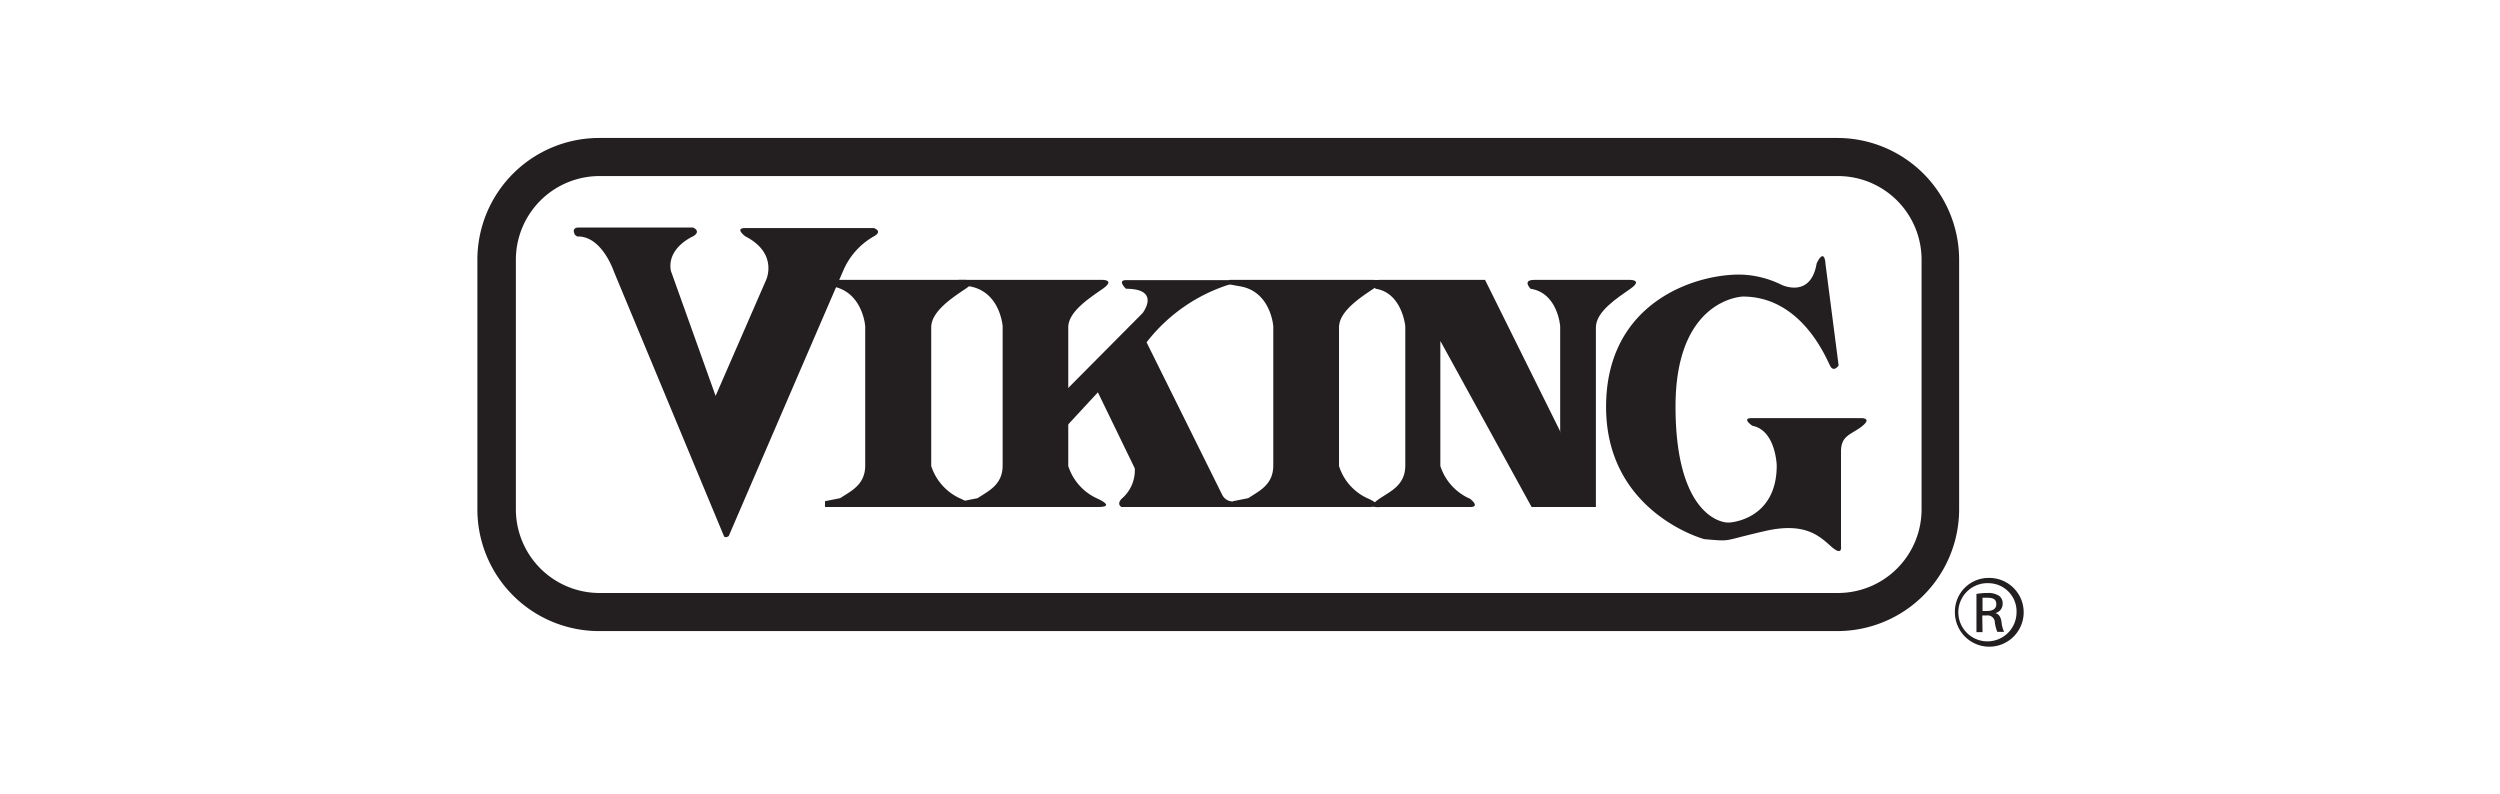 <svg xmlns="http://www.w3.org/2000/svg" viewBox="0 0 189 60"><defs><style>.cls-1{fill:none;}.cls-2{fill:#231f20;}</style></defs><title>Viking</title><g id="Layer_2" data-name="Layer 2"><g id="Layer_1-2" data-name="Layer 1"><path class="cls-1" d="M39,38.51V19.63a6.33,6.33,0,0,1,6.32-6.32h93.63a6.32,6.32,0,0,1,6.32,6.32V38.51a6.32,6.32,0,0,1-6.32,6.32H45.28A6.33,6.33,0,0,1,39,38.51"/><path class="cls-2" d="M45.28,10.43a9.21,9.21,0,0,0-9.19,9.2V38.51a9.2,9.2,0,0,0,9.19,9.2h93.63a9.21,9.21,0,0,0,9.2-9.2V19.63a9.21,9.21,0,0,0-9.2-9.2M39,38.51V19.63a6.33,6.33,0,0,1,6.32-6.32h93.63a6.32,6.32,0,0,1,6.32,6.32V38.51a6.32,6.32,0,0,1-6.32,6.32H45.28A6.33,6.33,0,0,1,39,38.51Z"/><path class="cls-2" d="M43.43,17.65c-.1-.17-.09-.45.32-.45h8.64s.67.27,0,.67c0,0-2,.86-1.67,2.61l3.38,9.45,3.82-8.77s.94-2-1.57-3.29c0,0-.86-.63,0-.63h9.71s.72.23,0,.63a5.43,5.43,0,0,0-2.34,2.66c-.67,1.53-8.63,20-8.63,20s-.27.18-.36,0l-8.32-20s-.9-2.7-2.75-2.65a.48.48,0,0,1-.23-.18"/><path class="cls-2" d="M120.65,38.33h-4.58s-.81-.13,0-.67,1.88-1,1.88-2.47V24.66s-.18-2.52-2.24-2.83c0,0-.66-.67.27-.67h7.28s.95,0,0,.67-2.61,1.71-2.61,2.92V35.23"/><path class="cls-2" d="M108.89,25.81v9.42a4.06,4.06,0,0,0,2.25,2.48s.81.62,0,.62h-6.79s-1.24.15,0-.67c.81-.54,1.89-1,1.89-2.47V24.66S106,22.14,104,21.83c0,0-.66-.67.27-.67h8L118,32.71l.27,3.56-1.94,2.06h-.54l-6.88-12.52"/><path class="cls-2" d="M92.93,21.16h10.9s1,0,0,.67-2.6,1.71-2.6,2.92V35.23a4,4,0,0,0,2.24,2.48s1.4.62,0,.62H93.22l0-.44,1.15-.23c.81-.54,1.89-1,1.89-2.47V24.66s-.18-2.56-2.43-3l-1-.18"/><path class="cls-2" d="M93,21.49a12.79,12.79,0,0,0-6.32,4.39l5.71,11.51a.91.91,0,0,0,.9.52v.42h-8.5s-.4-.18,0-.62a2.81,2.81,0,0,0,1-2.3L83,29.66l-2.47,2.67-.05-2.72,5.9-5.94s1.43-1.84-1.26-1.84c0,0-.68-.65,0-.65H93"/><path class="cls-2" d="M138,19.9l1,7.73s-.36.54-.63.05-2.12-5.26-6.61-5.26c0,0-5.09.13-5.09,8.31s3.47,8.86,4.1,8.77c0,0,3.55-.18,3.55-4.31,0,0-.07-2.66-1.84-3,0,0-.86-.58-.05-.58h8.32s.81,0,0,.63-1.57.67-1.57,1.89V41.3s.14.81-.76,0-2-1.82-4.91-1.17c-3.48.79-2.47.81-4.67.63,0,0-7.42-2-7.42-10s6.88-10.07,10.21-10a7.39,7.39,0,0,1,3.05.77s2.21,1.08,2.66-1.62c0,0,.54-1.22.67,0"/><path class="cls-2" d="M62.08,21.16H73s1,0,0,.67-2.6,1.71-2.6,2.92V35.23a4.06,4.06,0,0,0,2.25,2.48s1.39.62,0,.62H62.37l0-.44,1.15-.23c.81-.54,1.89-1,1.89-2.47V24.66s-.18-2.56-2.43-3l-1-.18"/><path class="cls-2" d="M72.47,21.16h10.9s.95,0,0,.67-2.61,1.71-2.61,2.92V35.23A4.06,4.06,0,0,0,83,37.71s1.4.62,0,.62H72.76l0-.44,1.15-.23c.81-.54,1.89-1,1.89-2.47V24.66s-.18-2.56-2.43-3l-1-.18"/><path class="cls-2" d="M150.37,43.69a2.6,2.6,0,1,1-2.58,2.59,2.55,2.55,0,0,1,2.58-2.59Zm0,.4a2.2,2.2,0,1,0,2.08,2.2,2.13,2.13,0,0,0-2.08-2.2Zm-.49,3.7h-.46V44.9a4.73,4.73,0,0,1,.82-.07,1.49,1.49,0,0,1,.9.22.7.7,0,0,1,.26.6.71.71,0,0,1-.56.7v0c.25.05.43.28.48.71a2.14,2.14,0,0,0,.19.71H151a2.51,2.51,0,0,1-.19-.74.54.54,0,0,0-.62-.5h-.33Zm0-1.6h.34c.38,0,.7-.14.7-.5s-.18-.5-.7-.5l-.34,0Z"/><rect class="cls-1" width="189" height="60"/></g></g></svg>